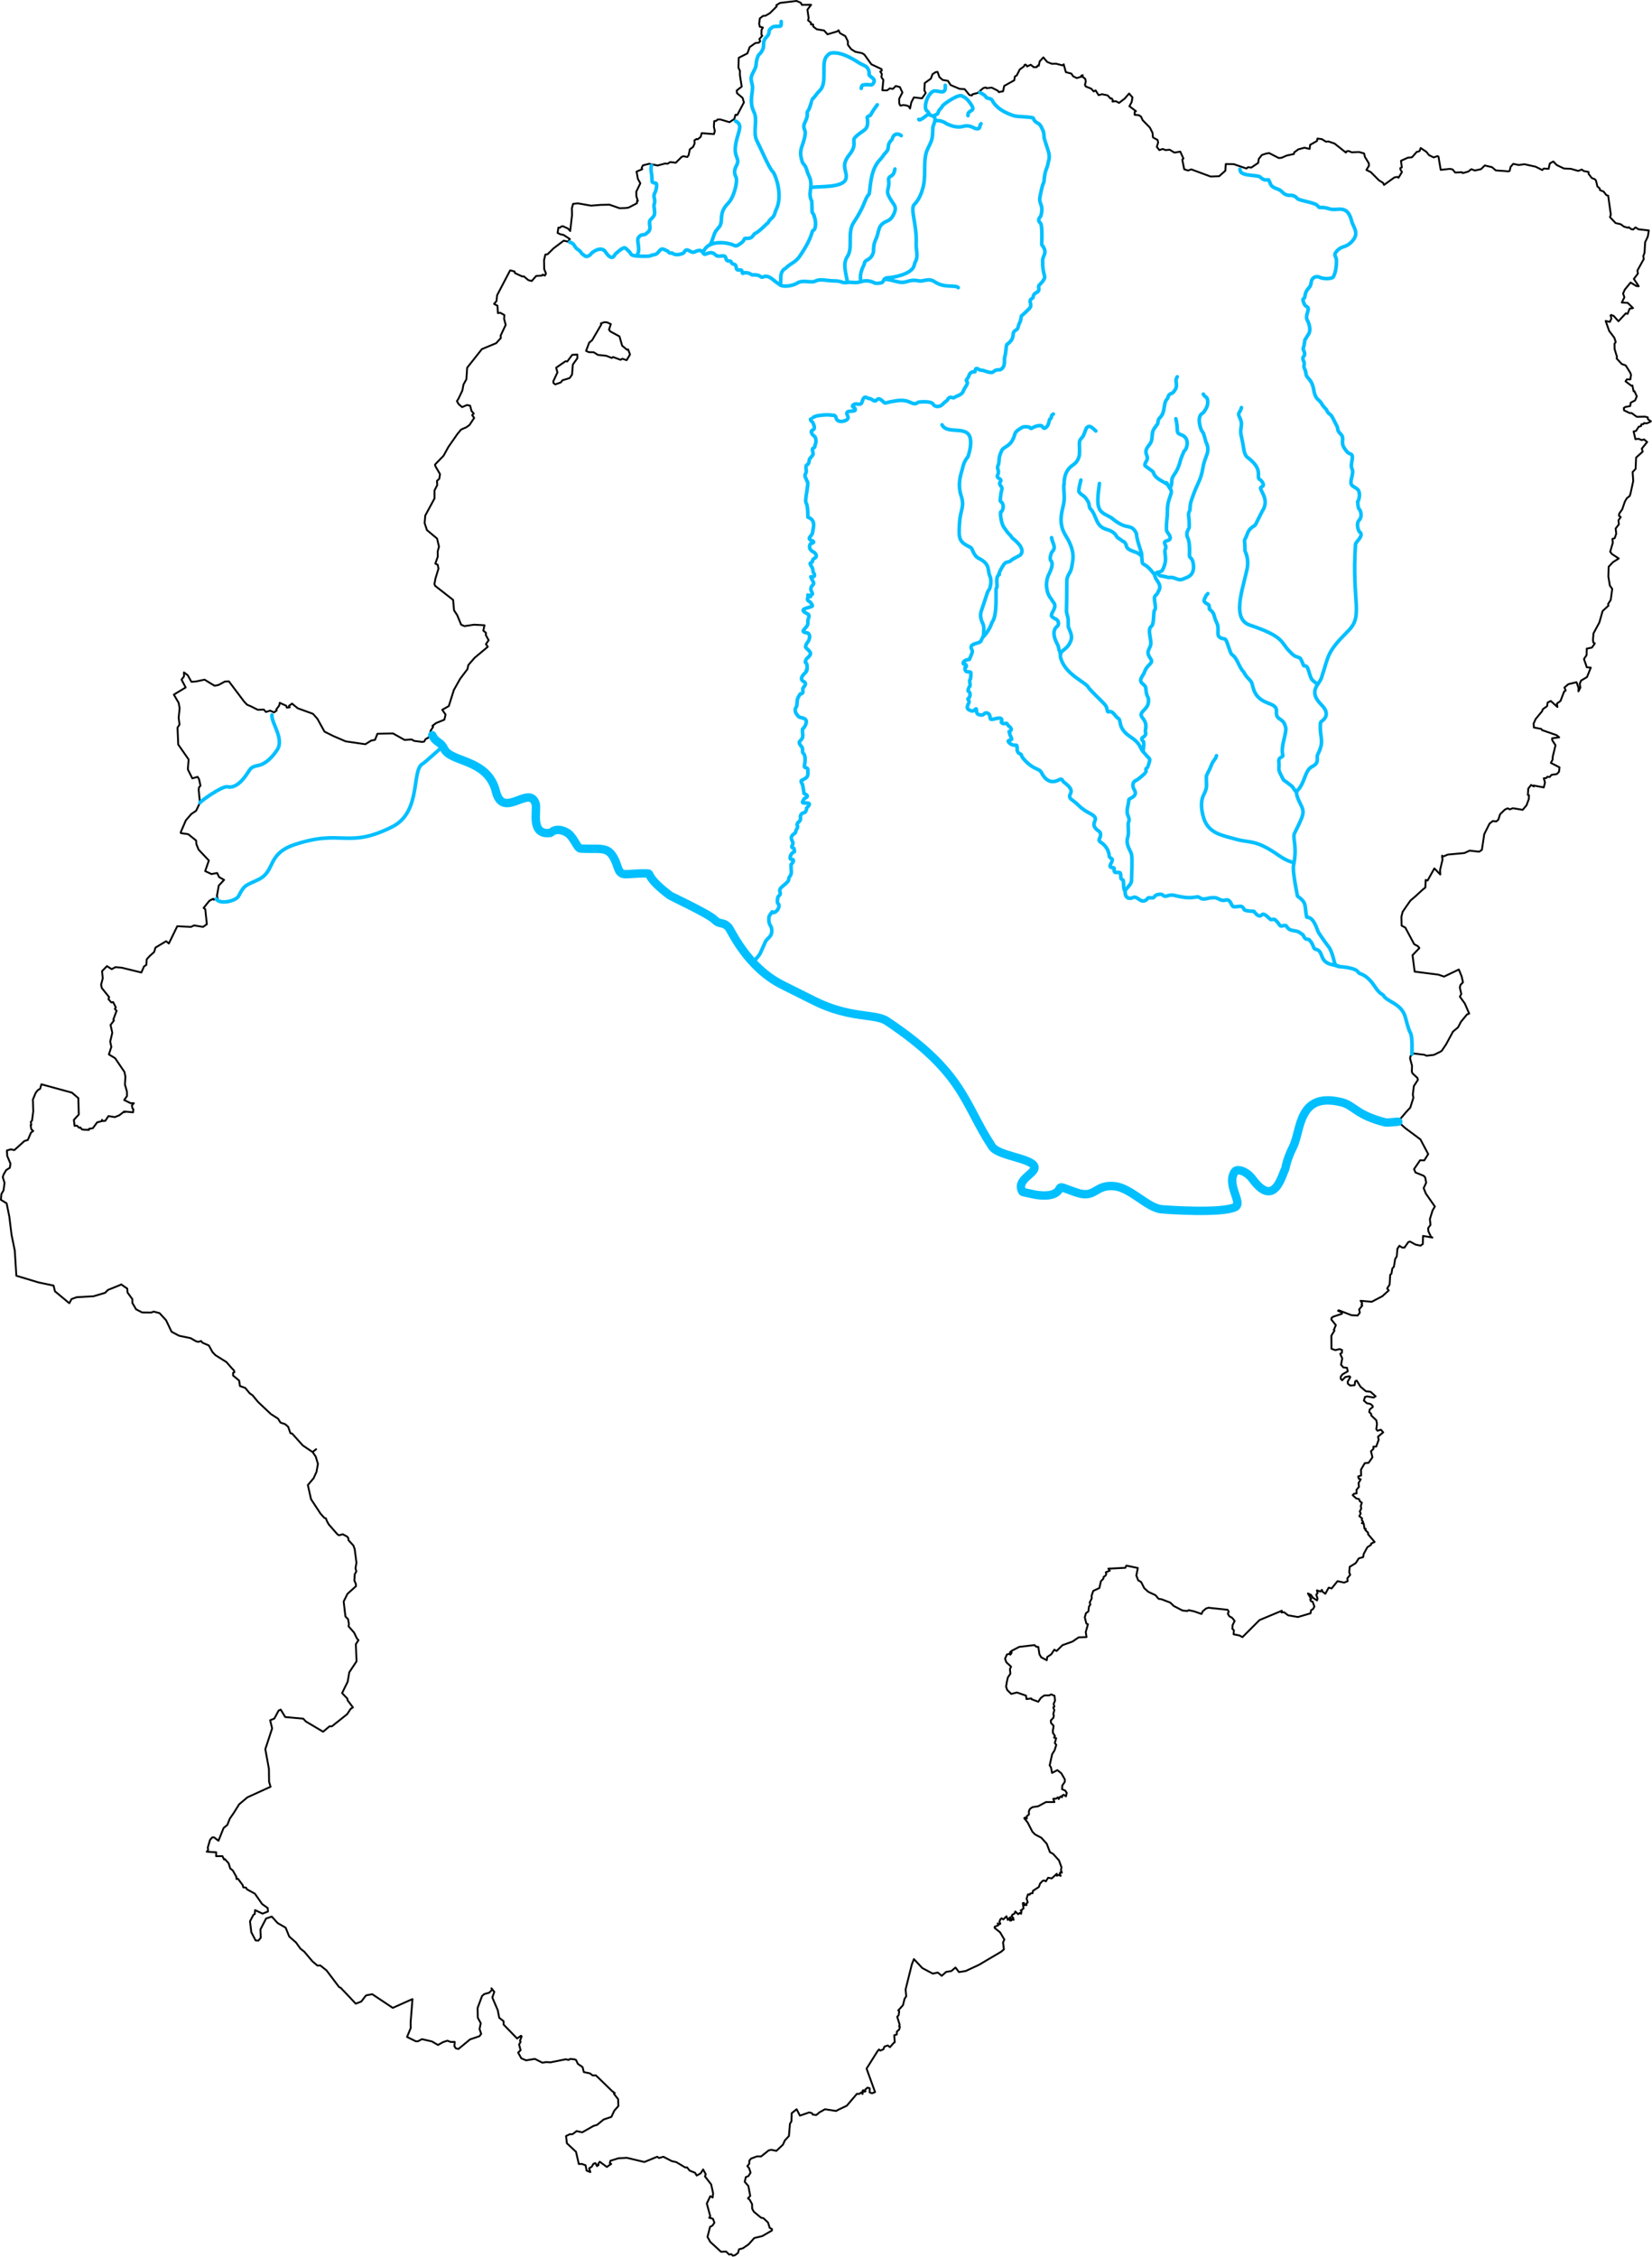 <?xml version="1.0" encoding="UTF-8" standalone="no"?><!DOCTYPE svg PUBLIC "-//W3C//DTD SVG 1.1//EN" "http://www.w3.org/Graphics/SVG/1.1/DTD/svg11.dtd">
<svg
  width="100%"
  height="100%"
  viewBox="0 0 2290 3128"
  version="1.1"
  xmlns="http://www.w3.org/2000/svg"
  xmlns:xlink="http://www.w3.org/1999/xlink"
  xml:space="preserve"
  xmlns:serif="http://www.serif.com/"
  style="
    fill-rule: evenodd;
    clip-rule: evenodd;
    stroke-linecap: round;
    stroke-linejoin: round;
  "
>
  <path
    id="path5966"
    d="M1104.25,1.296l-23.057,2.776l-5.096,3.173l0.606,1.587l-9.465,9.387l-6.068,3.569l-3.397,0.263l-4.49,3.437l-0.971,7.536l0.971,4.098l4.247,1.058l-1.942,3.437l-0.121,6.346l1.213,1.587l-4.004,4.495l1.092,3.173l-1.942,1.983l-4.611,0.398l-8.009,5.685l-3.155,8.726l-12.014,6.081l-0.364,13.75l2.063,4.495l-0.121,5.42l2.548,16.262l-6.917,5.42l0.364,3.702l7.767,6.479l1.82,6.346l-9.223,17.451l-2.427,-0.398l-0.607,2.116l-1.092,3.834l-6.674,4.363l-12.257,-3.702l-4.247,-0l-1.82,1.851l-2.792,0.397l-0.485,7.8l1.335,5.95l-1.214,4.231l-16.989,-1.322l-1.456,5.288l-4.247,3.305l-1.335,-0.529l-3.034,1.851l0.243,4.495l-2.185,4.76l-4.489,3.305l-1.578,7.932l-1.942,2.644l-5.46,-1.057l-2.306,0.925l-8.131,8.065l-7.766,-0.926l-3.641,2.38l-3.277,-0.397l-10.436,2.776l-11.892,-2.38l-8.616,2.248l-1.699,3.569l0.849,1.719l-7.888,3.305l1.821,10.048l3.397,6.214l-5.582,11.501l0.122,6.611l2.063,6.214l-1.093,-0.132l-0.242,3.438l-11.407,5.949l-4.126,0.661l-8.495,0.263l-13.956,-4.892l-12.256,0.262l-13.349,1.058l-18.203,-3.173l-6.674,0.661l-1.699,6.081l0.243,9.255l-2.548,22.343l-2.913,-3.305l-7.402,-3.438l-2.306,0.662l-1.942,1.718l-1.82,-0.397l-1.092,7.403l3.762,1.851l4.49,0.926l8.737,5.684l-2.67,3.57l-5.824,-1.322l-14.199,10.709l-8.13,8.065l-3.155,0.529l-1.821,7.8l0.243,12.295l2.427,6.082l-1.456,2.908l-3.034,-1.322l-0.971,1.322l-8.13,0.529l-6.068,7.007l-4.732,-1.19l-6.311,-5.288l-2.305,0.131l-9.951,-4.627l-0.607,-2.248l-6.068,-1.586l-18.081,34.506l-0.85,8.065l-3.398,3.966l4.733,2.512l0.607,10.18l3.398,-0.398l5.582,3.173l-0.364,5.421l2.184,8.197l-7.038,14.939l0.364,3.173l-6.553,7.272l-19.78,8.197l-20.387,25.78l-1.093,15.997l-4.004,7.272l-1.578,8.329l-5.461,11.502l-2.063,3.173l2.185,3.966l4.975,4.363l6.796,-2.909l4.369,0.926l1.82,7.139l3.155,3.834l-2.184,2.116l2.791,3.833l-6.553,9.916l-4.49,3.173l-7.039,3.041l-5.096,6.081l-12.621,18.113l-6.674,12.163l-10.922,11.237l-0.971,1.323l0.85,2.379l6.189,10.577l-1.093,6.478l-3.155,2.776l0.364,5.818l-3.762,7.403l0,11.106l-12.863,23.797l-0.849,10.445l3.155,9.651l14.077,11.767l2.669,11.237l-1.82,6.61l0.121,7.272l-3.397,9.651l3.276,1.454l1.092,5.421l-4.247,14.014l-1.335,7.271l0.849,2.512l24.999,19.567l1.335,14.543l4.368,6.61l5.461,13.221l4.612,1.983l13.348,-1.983l14.441,0.793l-1.699,7.404l3.641,3.041l-0.121,3.173l3.883,7.139l-3.762,5.42l2.548,3.57l0,0.132l-18.202,15.203l-8.738,10.048l-1.213,5.685l-10.194,13.485l-8.616,15.336l-7.038,22.343l-4.369,2.512l-4.733,2.644l4.612,6.611l-0,0.131l-1.699,7.007l-11.407,4.627l-5.097,3.835l0.971,1.322l-3.762,6.081l-0.121,3.702l-2.67,5.288l-3.883,1.984l-1.942,3.437l-2.791,0.529l-11.164,-1.454l-3.519,-1.984l-9.708,0.661l-16.019,-8.99l-21.6,0.398l-3.398,8.461l-5.34,1.058l-8.009,5.024l-27.304,-3.966l-16.868,-7.271l-12.499,-6.214l-9.951,-17.981l-6.067,-6.742l-21.116,-7.668l-7.887,-6.478l-4.248,3.173l1.092,1.983l-4.126,0.398l-0.728,-2.512l-8.98,-4.099l-0.728,3.702l-4.126,5.553l0.607,1.322l-3.64,2.644l-5.461,-2.38l-5.825,1.852l-2.913,-3.306l-8.373,0.263l-9.708,-4.892l-5.097,-2.115l-4.247,-4.495l-20.994,-27.896l-5.582,0.262l-8.859,4.76l-5.339,1.057l-4.975,-2.908l-8.981,-5.553l-11.649,2.512l-6.553,0.528l-5.219,-9.254l-5.218,-3.834l0.122,5.553l-3.398,4.495l5.703,10.841l-16.382,9.915l6.674,11.37l1.335,7.404l-1.335,13.353l1.214,9.386l-2.791,4.231l0.97,23.401l14.441,20.757l-0.971,11.766l0,2.248l6.068,12.163l7.402,-2.115l1.821,3.04l0.243,0.661l1.82,8.462l-2.185,2.776l-0.242,3.702l1.699,17.319l-5.34,11.105l-6.553,4.364l-7.645,8.857l-7.16,16.658l0.364,1.058l10.072,1.455l11.043,8.857l0.243,4.76l3.034,7.668l14.319,15.204l-5.097,14.675l8.738,4.098l7.887,-1.454l2.67,5.685l6.917,3.834l-7.402,7.932l-2.549,14.411l1.093,3.438l-5.461,1.718l-0.728,-1.322l-5.34,2.776l-8.009,9.916l2.306,1.851l2.184,20.757l-5.339,3.702l-12.5,-2.116l0,0.132l-4.247,1.983l-18.931,-0.926l-11.649,23.93l-3.762,-3.173l-14.805,8.858l-1.82,6.081l-5.825,5.289l-0.122,-0l-4.368,4.892l-0.486,7.668l-3.276,2.247l-3.641,8.329l-27.061,-6.61l-8.859,-0.793l-5.218,2.776l-6.553,-4.231l-6.795,7.007l0.97,9.916l-2.305,8.858l0.97,4.627l10.194,12.56l-0.971,2.776l4.005,4.628l2.427,-0.529l3.762,7.271l-1.335,2.115l2.427,2.644l-4.49,12.163l0.849,1.322l-4.732,6.214l2.427,10.841l-2.913,12.164l1.578,7.403l-3.398,10.445l8.616,5.156l12.984,19.17l1.335,6.61l-0.728,10.577l2.791,9.916l0.121,6.213l-3.883,5.553l8.859,4.363l4.49,0l-2.67,3.041l0.728,4.23l1.335,1.19l-0.485,4.231l-10.922,-1.058l-0.607,0.925l-0.728,-1.057l-6.796,5.288l-6.31,2.512l-8.737,-1.454l-4.369,6.61l-3.398,0.263l-1.213,-1.587l-0.121,1.719l-6.553,1.719l-5.946,8.064l-5.461,0.926l0.121,1.454l-6.674,-0.262l-3.156,-0.398l-2.184,-2.776l-1.699,0.529l-3.155,-3.041l-3.155,0.397l-0.971,-8.329l6.796,-7.404l-0.607,-22.739l-8.98,-7.668l-1.578,-0.398l0,0.131l-0.485,-0.262l-40.167,-10.973l-1.699,6.214l-2.549,1.454l-0.485,0.263l-3.155,3.833l-3.883,9.387l0.485,16.394l-1.699,12.824l-1.699,1.851l0.728,3.966l0,-0.001l-0.971,0.398l0.971,5.817l2.67,2.248l-3.155,2.379l-4.369,10.181l-4.611,1.322l-14.077,12.691l-4.854,-1.057l-5.461,1.587l0.485,7.667l4.49,10.577l-0.97,5.817l-4.976,3.041l-3.64,6.214l-1.093,3.702l2.427,7.8l-1.334,10.312l-3.034,5.288l-0.607,7.933l7.888,4.892l3.762,18.641l3.034,24.855l4.49,21.947l2.184,34.902l30.702,9.255l20.872,4.363l1.942,7.933l19.902,16.525l3.155,-5.817l7.16,-2.512l23.299,-1.322l16.018,-4.759l3.884,-3.967l16.018,-6.478l2.427,-1.189l8.373,5.817l0.364,5.42l6.675,9.123l-0,5.288l5.218,8.857l8.373,4.364l12.378,0.131l3.762,-1.322l8.009,2.115l8.98,9.783l7.645,15.997l10.436,5.553l15.897,3.306l7.645,4.362l3.034,0.793l3.883,-1.189l1.942,2.379l8.859,3.834l5.097,9.255l4.126,4.231l15.169,9.519l7.038,8.064l3.398,3.57l0.607,2.512l-1.821,0.661l0,3.834l8.374,7.007l1.092,7.536l7.402,2.644l6.068,7.404l4.004,2.776l7.645,9.254l17.839,16.791l9.83,6.346l3.397,5.42l6.553,2.248l4.126,3.569l3.155,8.99l2.306,0.398l14.805,16.526l13.591,9.122l4.854,-3.966l0,0.132l-4.854,3.834l4.369,6.346l3.034,10.048l-1.942,10.973l-4.005,8.858l-8.009,9.519l4.369,19.567l13.106,19.963l5.461,6.081l2.063,0.529l1.213,3.437l2.67,4.892l12.014,13.75l2.184,1.454l5.218,-1.454l5.461,2.776l2.185,2.116l0.363,3.305l6.796,7.403l1.82,5.024l2.427,18.906l-1.335,7.668l1.214,4.231l-2.184,3.834l-0.607,8.858l2.063,4.627l0.243,3.173l-11.893,10.709l-5.218,10.576l2.427,20.757l3.641,3.702l1.213,6.742l-0.485,3.173l7.645,8.726l3.883,8.065l2.184,2.38l-3.64,5.685l0.971,23.665l-10.072,15.203l-2.185,12.957l-7.766,15.865l7.281,7.668l0.364,2.38l7.402,9.783l-3.277,2.116l-4.732,7.271l-21.115,16.79l-3.277,0l-8.98,7.536l-24.027,-14.278l-3.52,-3.834l-24.998,-2.248l-6.189,-10.312l-2.912,1.322l-5.946,11.106l-5.825,2.379l2.791,11.238l-9.466,28.821l4.976,27.235l0.243,17.98l2.063,6.875l-32.159,14.675l-11.407,9.651l-7.524,12.031l-5.46,7.933l-3.398,8.593l-5.218,4.363l-7.039,17.584l-6.189,-4.76l-2.548,0.132l-3.034,3.569l-3.034,10.445l0.486,3.305l-1.942,2.512l13.106,0.793l-0.121,5.421l8.737,-0.131l2.306,4.759l1.092,-0.661l5.218,5.817l2.185,7.139l3.64,2.909l4.854,8.725l0.243,3.042l2.063,-0.263l6.431,8.594l0.85,3.172l3.883,0.529l1.214,2.248l11.043,6.081l10.072,14.411l7.645,5.421l0.364,4.891l-7.524,2.909l-10.315,-4.892l-0.364,5.289l-2.063,1.454l-4.611,8.858l1.82,15.072l5.946,11.37l3.884,0.262l3.276,-3.966l-0.485,-11.503l7.888,-15.203l7.887,-2.644l8.131,8.99l11.043,6.346l4.976,12.295l9.465,8.329l6.068,8.461l5.339,4.231l9.951,11.766l1.335,1.587l7.038,5.95l3.883,-0.263l8.616,6.875l17.353,23.004l2.549,1.322l7.281,7.668l13.349,14.146l7.645,-2.908l6.067,-7.933l1.214,-0.793l4.975,-0.925l0.728,-0.132l2.306,-0.397l28.397,18.905l27.304,-12.163l-2.549,32.127l0.121,7.932l-5.096,12.428l12.135,5.949l2.791,0.131l5.703,-3.041l13.834,3.173l8.495,4.892l6.674,-3.834l6.311,-2.115l4.368,1.718l5.825,0l-0.485,5.95l2.063,3.041l3.519,0.793l16.383,-13.485l-0,0.131l12.741,-4.363l2.427,-3.305l-2.305,-6.611l1.699,-8.064l-4.126,-7.668l-0.243,-13.353l0,-0.132l6.189,-16.658l3.155,-2.644l6.796,-1.851l4.004,-4.231l-0.97,-1.85l4.004,4.891l-2.791,7.8l7.524,17.584l2.063,10.576l6.067,4.76l0,4.627l18.688,19.303l5.461,-3.834l0.85,1.057l-2.306,5.95l0.849,1.586l-2.063,3.57l2.063,7.932l-3.397,3.305l4.368,7.933l6.675,2.776l12.135,-1.983l10.436,5.289l4.733,-0.794l0.121,-0.131l6.432,0.398l21.115,-4.231l4.004,0.925l2.063,-1.454l6.189,0.661l1.942,0.793l2.548,5.421l6.553,4.495l1.699,6.875l8.616,1.851l3.519,2.776l4.612,-0l4.611,4.363l18.081,17.583l3.52,2.513l-1.214,1.057l5.825,7.404l0.364,9.519l-5.704,6.478l-4.004,8.594l-10.679,3.569l-9.223,7.536l-4.733,1.322l-15.775,8.99l-7.767,-1.719l-5.582,4.231l-4.005,0.131l-5.096,2.512l1.213,10.048l12.621,11.767l3.883,16.922l4.126,-0.131l5.218,1.851l1.456,7.403l5.218,2.116l-1.699,-5.289l3.641,-2.247l2.306,-3.966l2.67,-1.058l2.305,4.231l2.185,-1.587l-0.607,-1.322l2.184,-3.173l9.951,7.272l3.519,-2.645l2.427,-1.454l-1.941,-1.322l0.849,-3.173l11.164,-3.437l11.65,-0.661l24.27,5.817l17.718,-7.272l2.669,1.719l5.947,-1.719l11.771,6.082l6.067,1.322l12.621,7.536l2.305,-0.262l3.641,4.494l7.524,3.041l2.305,3.834l5.583,-3.173l3.276,-5.288l3.641,6.611l-1.093,3.04l8.617,11.106l2.669,12.295l-0.606,5.817l-3.277,-1.851l-4.854,10.181l4.854,17.847l-1.577,1.851l5.218,1.455l2.063,5.42l-2.67,3.966l-3.398,1.851l-3.519,13.882l3.762,6.875l9.829,8.99l5.097,4.76l7.16,-0.263l4.126,4.099l3.033,-0.529l2.063,2.115l3.034,-0.661l4.248,-3.173l1.334,-5.024l5.461,-1.454l8.009,-5.553l7.645,-8.593l11.043,-2.644l13.47,-7.801l0,-2.115l-3.033,-1.454l-2.427,-7.536l-6.311,-5.949l-3.276,-0.662l-10.072,-8.329l-2.306,-4.23l-0.121,-6.346l-3.398,-6.214l-2.306,-1.719l3.155,-3.437l-2.547,-13.616l-5.097,-5.95l1.578,-6.478l3.519,-1.322l3.034,-4.76l-2.184,-6.61l-2.306,-2.512l2.67,-3.305l0.121,-4.363l2.427,-2.776l8.131,-3.041l5.703,0.131l10.558,-8.461l3.64,-0.794l7.038,1.454l9.102,-8.593l2.67,-5.95l5.582,-5.949l1.456,-17.055l2.063,-3.437l0.364,-11.238l6.796,-5.42l4.611,8.858l12.863,-4.495l3.762,1.057l0.971,1.851l4.733,0.794l2.305,-1.587l2.063,-1.983l8.01,-4.495l15.533,2.379l2.427,-1.454l12.256,-5.817l14.077,-16.526l3.276,0.131l2.913,-2.115l1.577,2.247l0.122,-4.362l0.728,-0.926l1.092,2.115l2.063,-0.397l-0.364,-2.512l1.699,-1.323l1.456,-1.454l3.155,0.926l-0.121,5.685l3.277,1.322l4.247,-1.719l-11.771,-32.523l15.047,-23.93l2.185,-2.644l1.941,1.587l4.248,-1.851l1.213,-3.57l4.733,-1.719l3.034,2.38l5.339,-5.949l1.335,-0.794l-0.728,-9.783l3.519,-1.058l0.121,-3.966l3.155,-2.776l1.092,-3.834l-1.213,-0.925l0.85,-1.984l-3.398,-11.105l1.941,-1.983l0.85,-5.553l-1.335,-1.19l6.553,-7.271l2.184,-8.858l2.306,-3.438l-0.85,-9.519l8.616,-34.638l2.913,-7.404l11.649,12.428l14.441,7.668l7.039,-1.454l5.461,4.495l6.067,-5.421l7.281,-1.19l5.704,-4.892l4.733,6.346l9.343,-1.454l18.446,-8.593l30.702,-18.113l3.883,-3.305l-1.213,-9.651l1.82,-3.966l-5.825,-9.916l-7.645,-6.214l-0,-1.586l4.854,-1.983l-0.607,-2.777l1.456,1.719l2.184,-1.19l-1.213,-2.644l1.092,-3.173l1.82,-1.719l2.549,1.586l4.247,-4.362l1.942,5.156l3.034,-3.702l0.12,4.628l1.699,-0.263l0.121,-2.38l3.033,1.587l-0.85,-3.305l-2.062,-1.454l1.091,-2.38l3.035,-1.587l1.092,-2.908l3.883,3.702l2.669,-1.852l1.457,1.323l0.728,-4.231l-1.214,-0.398l3.883,-2.644l-0.97,-7.535l1.577,-0.263l0.971,3.173l2.67,-0.262l-0.485,-1.719l2.062,-1.983l-1.577,-5.288l1.942,-5.817l2.306,0.528l0.606,-1.586l3.398,-0.529l0.606,-3.305l8.131,-5.289l1.699,-4.759l3.52,-3.702l2.062,-0.661l2.427,1.322l3.155,-5.024l5.097,0.926l6.917,-6.478l-0,2.776l2.913,-1.19l2.427,1.454l-1.214,-3.569l0.971,-1.587l1.942,0.661l-1.214,-3.966l0.728,-3.437l-3.519,-9.652l-8.252,-9.122l-4.247,-2.247l-4.49,-11.767l-7.403,-8.197l-8.737,-4.627l-3.762,-3.834l-6.553,-12.824l-4.733,-5.817l1.214,-0.926l2.427,1.322l-0.12,-3.173l3.034,-2.38l-0.121,-4.495l1.457,-3.173l3.519,-2.512l7.888,-1.19l10.8,-5.817l11.771,0l-1.577,-4.627l3.883,-0.131l2.427,-1.851l1.214,2.38l1.941,-3.173l1.699,-0.662l0.728,1.455l1.213,-3.041l1.578,-0.398l2.913,2.116l1.092,-4.892l-2.185,-3.173l-4.368,-1.851l0.365,-5.156l3.397,-4.892l0.121,-3.569l-4.854,-8.462l-5.461,-4.362l-7.402,3.834l-1.456,-7.536l-1.821,-2.909l3.398,-15.468l3.398,-5.421l2.306,-7.403l-1.942,-2.777l1.82,-6.61l-2.912,-0.793l1.214,-2.248l-2.792,-4.363l-0.12,-4.098l0.606,-1.719l0.365,-4.098l-3.397,-3.57l-0.365,-3.702l3.519,-3.702l0.728,-3.04l-0.85,-1.984l1.457,-5.552l-1.457,-3.834l1.578,-1.19l-1.092,-3.438l1.941,-4.759l-0.727,-6.742l-4.612,-1.851l-2.548,1.322l-7.038,0.131l-4.733,3.437l-3.52,5.289l-9.465,-3.57l-0.241,-1.058l-6.674,0.926l-0.607,-4.76l-12.62,-4.363l-7.888,1.984l-5.582,-5.421l-1.578,-4.627l0.971,-6.082l1.456,-6.61l3.52,-5.288l-0.607,-6.479l1.577,-3.305l-6.553,-6.081l-1.82,-4.892l2.67,-5.949l3.276,-0.794l1.457,1.058l1.334,-1.851l-1.941,-1.587l2.427,0.53l-0.729,-1.984l11.165,-5.817l21.236,-2.512l2.306,2.248l2.912,0.262l1.578,10.18l2.427,4.231l7.767,4.098l0.606,-4.495l5.582,-3.702l4.247,-6.478l3.156,1.851l8.13,-8.065l13.956,-5.024l8.495,-5.817l10.921,-0.398l-1.092,-6.874l3.034,-10.841l-2.185,-1.058l-2.184,-8.461l1.577,-5.818l3.398,-2.511l0.85,-6.743l1.941,-2.909l-0.97,-2.644l2.791,-5.553l-0.121,-3.966l2.306,-6.61l8.494,-3.967l2.063,-9.386l3.519,-3.702l0.241,-2.38l2.427,-1.454l1.335,-2.512l-0.728,-2.38l5.582,-2.247l-2.063,-2.776l23.542,-1.191l1.457,-3.04l15.897,3.305l-2.063,10.444l2.548,6.611l4.126,2.38l4.247,8.461l5.704,5.156l9.95,4.627l4.248,5.024l4.247,0.661l12.014,4.628l4.733,4.627l12.256,6.346l6.796,0.661l1.699,-1.19l7.767,1.719l10.072,3.569l1.577,-3.702l4.733,-3.966l3.762,-1.058l-0,0.132l25.969,2.776l1.699,2.645l-1.335,2.644l2.063,3.702l3.884,2.115l3.518,4.362l-2.912,5.95l-0.241,5.024l2.063,1.983l-0.365,5.552l8.373,1.72l3.884,2.247l23.663,-23.665l30.945,-12.956l-0.485,2.379l3.64,-0.262l5.582,4.23l13.592,2.38l17.474,-5.156l0.728,-4.231l2.791,-1.718l1.821,-3.437l-2.427,-6.743l-2.427,-0.661l-0.971,-2.38l1.335,-0.793l-4.49,-7.536l4.247,1.983l2.67,3.967l5.703,3.701l0.728,-2.644l-1.82,-5.288l1.82,-2.116l-0.849,-3.966l4.733,1.719l2.184,-2.38l0.728,2.512l4.005,2.909l4.611,-8.462l4.126,1.058l8.13,-10.048l9.223,1.983l4.854,-1.983l-0.485,-3.834l4.004,-5.024l-1.335,-3.305l0.608,-7.668l8.373,-5.157l4.247,-6.61l6.067,-1.718l0.729,-4.363l5.096,-9.387l5.097,-3.305l0.121,-1.719l4.854,-2.248l-9.102,-10.708l0.121,-1.984l-3.883,-3.833l0.607,-1.587l-1.821,-0.398l-1.092,-7.138l-2.548,-0.398l1.699,-1.851l-1.821,-2.512l0.486,-2.248l-3.884,-3.173l1.942,-3.702l-1.335,-2.776l2.063,-3.702l-0.606,-3.966l1.456,-4.363l-2.791,-2.115l-1.092,-2.909l-4.005,-1.057l-4.854,-4.495l1.82,-1.851l3.641,-0.529l-0.121,-5.024l3.277,-3.834l-0.365,-5.685l2.912,-5.024l-2.669,-0.793l-0.85,-3.173l4.126,-1.322l-0.241,-8.065l5.219,-8.99l5.339,-0.529l5.34,-7.668l-2.063,-8.329l3.397,-3.305l0,-3.041l3.884,-0.131l3.397,-9.388l-0.849,-4.362l7.16,-5.95l-3.276,-3.702l-4.612,1.455l-1.699,-2.115l0.971,-7.404l-0.971,-5.024l-6.917,-6.478l-0.241,-2.512l-2.67,-2.38l0.728,-3.57l4.248,-3.437l-0.485,-1.983l-2.913,-2.248l-4.733,-0.925l-4.247,-3.702l1.577,-5.023l2.913,-0.794l8.98,1.587l2.791,-1.719l-6.917,-6.214l-6.553,-0.793l-7.524,-6.346l-5.218,-8.461l-2.063,1.057l-0.849,5.421l-6.31,0.397l-0,-0.131l-3.034,-2.38l-0.241,-2.776l3.64,-6.346l-1.213,-1.19l-5.704,1.058l-4.368,4.495l-1.942,-1.983l-0,-3.041l2.427,-3.173l7.281,-4.231l-1.092,-4.891l-5.097,-0.529l-3.155,-3.702l1.699,-8.594l0,-0.131l-1.699,-3.834l-1.092,-2.512l2.306,-1.454l0.24,-3.834l-3.397,-1.323l-5.946,1.455l-5.34,-1.851l-0.121,-18.245l4.247,-7.007l-0.849,-0.925l2.791,-6.61l-6.189,-7.668l0.241,-2.38l2.063,-1.587l12.378,-4.098l-0.365,-1.983l-5.097,-2.116l0.85,-0.793l17.838,6.875l8.495,0.398l3.034,-3.967l-0.971,-4.363l4.369,-5.552l-1.093,-1.19l0.971,-1.851l-2.305,-3.437l15.533,1.322l14.683,-7.668l8.859,-8.065l-2.184,-2.644l3.398,-5.421l0.849,-13.617l1.699,-1.455l1.213,-7.271l2.185,-2.38l1.698,-10.576l2.306,-3.967l0.85,-10.312l2.791,-4.231l3.519,2.38l3.398,0.262l5.46,-7.8l2.306,-0.661l7.767,4.231l6.796,1.454l3.155,-2.247l0.365,-11.238l12.985,2.247l-1.942,-1.057l-3.641,-7.536l-0.365,-4.495l3.277,-4.495l-0.85,-7.932l3.762,-12.164l3.155,-5.288l-12.499,-17.98l-3.034,-7.537l3.519,-7.667l-1.456,-7.272l-2.184,-2.248l-11.164,-4.495l-2.063,-4.627l8.373,-12.295l5.825,0.131l5.46,-8.726l-10.8,-20.36l-21.479,-15.996l-9.465,-8.726l11.528,-13.618l5.339,-5.684l4.369,-13.75l-0.85,-4.363l1.457,-11.766l5.582,-8.594l-0.607,-2.644l-6.917,-6.478l-0.85,-2.38l0.245,-8.065l-2.67,-10.048l0.485,-3.173l4.126,-3.834l15.169,1.851l3.034,1.322l10.193,-1.19l8.374,-4.098l2.427,-1.454l6.068,-8.99l9.587,-17.716l7.038,-5.949l4.004,-7.668l8.374,-10.181l3.033,-1.189l-6.067,-14.014l-6.796,-9.387l1.942,-3.834l-2.063,-8.99l0.97,-3.57l3.398,-3.569l-1.82,-8.197l-3.883,-9.519l-20.508,9.783l-7.767,-2.644l-33.008,-4.231l-2.912,-22.739l9.466,-9.916l-2.064,-2.644l-5.096,-2.644l-12.378,-23.137l-5.097,-2.644l-0.24,-12.56l1.698,-6.61l4.854,-7.139l5.946,-8.462l7.16,-6.082l9.709,-8.99l3.761,-2.908l0.486,-10.577l2.669,0.793l9.345,-16.79l8.251,8.462l-0.365,-5.95l3.519,-15.072l-0.606,-2.379l-0,-2.776l1.577,1.189l6.311,-2.644l22.935,-2.115l7.524,-3.438l-0,0.131l12.984,1.455l3.762,-2.512l3.277,-21.814l7.281,-14.543l4.611,-3.702l4.733,0.661l2.912,-2.512l2.427,-7.536l6.554,-6.346l3.883,-1.851l3.034,1.454l4.368,-1.586l13.47,2.247l5.34,-6.346l3.155,-8.593l0.244,-5.288l-1.577,-0.398l0.607,-8.858l3.882,-5.024l3.762,2.116l-0.12,-1.322l13.955,2.644l1.699,-6.875l-1.699,-5.818l3.52,-0.262l1.092,-1.718l3.64,0.131l2.549,-2.908l7.281,-1.058l3.033,-3.173l0.729,-6.082l-12.014,-6.214l2.427,-4.627l0.12,-3.834l3.884,-15.997l-4.491,-6.875l-0.24,-2.777l9.829,-1.322l-3.641,-3.04l-20.144,-7.007l-0.971,-1.587l-10.315,-1.983l-0.364,-5.553l2.912,-6.345l8.98,-10.841l0.728,-2.513l6.068,-4.362l0.728,-5.024l4.368,-2.115l9.223,8.329l-0.728,-4.76l4.975,-3.569l4.976,-12.957l2.184,-1.586l-1.699,-4.099l5.34,-4.627l11.407,-2.777l2.791,7.801l-0.121,4.891l2.67,-5.155l-0.85,-5.289l1.821,-4.495l8.251,-4.892l5.218,-13.088l-5.46,-0.398l-4.005,-11.502l3.64,-5.421l0.245,-8.99l7.16,-1.454l4.005,-5.685l-2.064,-1.454l-0.485,-3.305l0.728,-9.255l8.131,-15.072l4.489,-15.865l8.131,-7.536l-0.485,-2.247l3.64,-5.685l2.063,-15.204l-3.276,-4.627l-2.063,-12.428l0.365,-13.617l6.068,-6.478l8.009,-5.024l-9.587,-6.214l-2.305,-3.173l3.639,-12.56l-0.606,-5.156l3.155,-1.058l2.184,-6.213l-0.849,-7.14l4.49,-5.817l-0.607,-5.553l3.156,-4.494l-2.549,-1.984l0.607,-3.041l4.004,-5.684l3.762,-10.973l2.792,-4.628l3.883,-2.908l1.092,-3.57l3.762,-17.187l-0.85,-12.428l4.126,-4.362l0.728,-15.733l9.102,-8.197l-1.214,-4.231l7.402,-9.122l-4.247,-3.57l-3.276,0.926l-4.49,-1.851l-4.247,0.529l-2.549,-10.709l3.398,-0.661l3.64,-5.817l3.277,-0.926l0.486,-2.512l2.669,-0.131l1.092,-1.586l3.156,0.528l3.033,-1.057l3.277,-1.851l-4.005,-2.777l-0.485,-2.776l-3.883,-0.926l-11.165,0.262l-7.281,-5.288l-2.427,0.132l-8.009,-3.834l-0.365,-3.173l2.063,-1.455l6.796,-1.322l0.849,-4.759l5.946,-3.041l2.427,-5.685l-3.398,-7.271l-1.092,0.262l-1.699,-8.065l-1.335,0.398l-8.13,-6.082l1.82,-2.776l4.854,0.132l0.971,-6.346l-1.092,-2.909l-6.311,-10.18l-5.582,-1.983l0,-0.131l-6.917,-7.404l0.365,-2.512l-3.277,-10.709l-0.12,-7.271l1.699,-2.38l-1.942,-5.949l-7.16,-9.519l-4.854,-13.75l5.825,1.322l2.184,-4.759l-1.213,-4.231l0.971,-0.661l3.519,1.455l6.431,7.271l10.194,-10.974l2.427,0.794l2.912,-7.272l4.733,-0.793l-7.402,-7.271l-8.252,-0.398l3.64,-7.272l-1.82,-5.288l2.427,-5.42l8.009,-9.784l8.01,4.892l3.276,0.262l-6.796,-10.18l5.583,-7.271l-0.607,-4.363l8.737,-15.865l-0.607,-4.098l1.7,-4.496l0.849,-14.675l3.761,-8.064l1.335,-8.329l-14.319,-1.587l-4.126,-2.644l-3.155,2.909l-2.67,-0.398l-3.519,-2.776l-1.214,0.793l-5.46,-1.587l-4.49,-3.305l-7.039,-1.586l-7.767,-8.197l1.093,-3.57l-3.641,-26.177l-2.548,-0.793l-3.762,-4.892l-5.097,-2.116l-0.485,-2.511l-3.034,-2.38l-1.942,-8.065l-1.577,-2.115l-4.248,-1.587l-4.489,-5.817l-0,-2.644l-6.796,-1.322l-2.548,-1.983l-5.097,1.851l-10.679,-3.041l-0,0.132l-8.98,-0.398l-9.951,-4.76l-4.854,-5.024l-4.855,2.777l-1.456,6.742l-0.12,0.662l-5.704,-0.263l-0.971,-0.131l-0.12,0.131l-2.063,1.983l-3.398,-1.718l-5.825,-2.909l-15.412,-3.437l-8.13,1.057l-7.524,-1.586l-3.641,4.23l-1.213,5.289l0,0.262l-1.942,0.661l-5.824,-0.529l-11.529,-0.793l-5.218,-4.495l-10.072,-2.38l-3.884,3.834l-1.334,1.322l-0.121,0l-1.82,0.398l-6.432,1.455l-5.097,-1.851l-2.791,2.247l-1.335,1.058l-7.766,2.115l-0.971,-1.19l-9.465,0.398l-2.306,-2.776l-1.213,-1.455l-3.398,-0.793l-1.942,0.131l-11.164,1.19l-2.063,-12.031l-0.971,-6.213l-1.335,-0.794l-4.49,1.455l-0.849,0.397l-6.432,-3.173l-1.092,-1.322l-2.67,-3.305l-7.888,-5.288l-1.578,4.363l-3.883,1.057l-6.553,7.404l-5.946,0.661l-9.344,4.231l1.214,9.122l-2.063,0.926l-0.121,1.586l2.306,3.966l-4.733,7.933l-1.456,-1.19l-4.126,0.661l-12.378,8.858l-2.063,1.586l-0.728,-1.322l-0.728,-1.586l-5.582,-3.438l-9.223,-9.254l-2.305,-2.248l-5.947,-2.908l3.641,-5.95l-0.365,-3.437l-5.34,-8.726l-1.092,-4.76l-6.916,-1.982l-10.316,0.397l-4.004,-1.718l-1.578,0.131l-1.577,0.263l-0.85,1.718l-9.101,-7.271l-6.674,-5.288l-8.616,-2.909l-3.156,0.398l-5.825,-3.57l-6.067,-0.794l-0.607,3.306l-9.586,5.42l-0.607,5.685l-7.16,-1.719l-8.495,2.248l-5.825,4.231l-0.365,2.247l-9.95,2.115l-7.281,3.173l-3.762,0.263l-13.349,-6.875l-4.49,0.793l-5.582,1.851l-4.248,5.421l-0.485,3.173l-0.365,2.38l-9.466,6.478l-4.611,-0.529l-2.184,1.851l-14.32,-4.892l-3.398,-1.19l-10.921,-0.131l-0.486,7.271l-0.12,1.983l-8.616,7.668l-11.893,0.398l-26.697,-9.916l-4.49,1.587l-5.34,-1.719l-2.669,-13.353l1.577,-1.586l-4.369,-9.519l-8.13,1.322l-6.553,-3.966l-5.704,0.529l-3.883,-1.587l-4.733,1.587l-3.519,-4.496l1.821,-6.081l-0.729,-3.437l-6.431,-3.57l-0.607,-6.346l-3.641,-7.271l-10.072,-10.313l-2.184,-4.892l-2.912,-1.851l-0,-0.131l-5.946,-0.529l-0,-3.966l1.82,-1.057l-9.102,-6.876l3.155,-5.817l1.093,-6.478l-4.248,-4.759l-0.365,-0.529l-1.335,1.454l-4.854,5.553l-7.766,5.949l-4.611,-2.38l-4.49,0.529l0.365,-2.379l-1.699,-2.116l-1.335,0.398l-4.126,-4.495l-4.005,-0.794l-3.761,-0.793l-4.733,1.322l-4.126,-6.61l-2.67,1.454l-3.397,-3.834l-7.646,-3.041l-1.092,-2.247l1.213,-4.76l-0.849,-3.701l-3.519,-2.513l-0,-2.511l-1.942,0.793l0.12,1.322l-6.31,1.983l-5.097,-2.512l-2.427,-3.702l-7.645,-1.983l-2.669,-9.651l-0.245,-1.19l-0.728,0.529l-1.092,0.925l-8.859,-2.379l-5.946,0.131l-3.033,-1.19l-3.398,-1.454l-5.219,-6.214l-5.096,5.553l-1.214,5.949l-1.456,-0.262l-0.485,0.793l-0.971,1.454l-4.005,0.132l-0.365,-0.262l-4.004,-3.173l-4.854,2.379l-1.821,-2.512l-1.699,0.263l-0.849,2.115l-5.946,4.363l-1.699,3.437l-2.427,4.76l-2.548,1.454l-0.85,4.76l-0,0.528l-13.956,7.8l-1.577,7.404l-5.946,1.19l-1.214,-1.851l-8.252,-4.23l-0.365,-0.132l-7.281,0.794l-0.728,-1.058l-3.519,0.793l-3.277,2.777l-4.611,4.098l-7.281,1.851l-0.728,1.586l-3.398,-0.528l-6.675,-8.197l-6.917,-0.398l-12.499,-5.288l-3.762,-5.817l-7.402,-1.322l-4.369,-3.835l-2.072,-5.818l-0.485,-1.454l-2.791,0.398l-4.248,2.777l-2.305,6.213l-8.495,6.082l-0.486,9.651l0,0.398l1.821,3.834l0,-0.001l-5.097,7.271l-10.679,-1.189l-0.607,-0.131l-0.24,0.528l-3.277,6.346l-1.82,8.594l-1.699,-2.909l-2.67,-1.19l-4.733,-0.793l-4.247,0.926l-1.578,-2.909l-0.12,-6.478l0.971,-2.115l3.519,-6.743l-3.519,-7.536l-5.704,-1.454l-1.456,1.454l-2.427,2.512l-4.368,-0.661l-3.762,2.776l-6.553,-0.131l1.213,-12.824l0.243,-1.454l-2.791,-3.966l0.607,-4.496l-2.185,-3.172l2.063,-1.323l-0.242,-2.115l-14.077,-6.61l-9.708,-13.485l-3.398,-2.116l-1.578,-0.262l-7.645,-1.586l-5.825,-3.703l-4.49,-5.949l0,-4.892l-3.519,-7.139l-7.402,-4.098l-2.066,-4.099l-1.456,1.587l-13.834,4.099l-4.612,-5.289l-10.315,-1.719l-4.732,-3.701l-0.243,-2.909l-3.034,-0.131l0.122,-2.248l-4.126,-3.438l0.849,-3.04l-1.699,-11.634l4.733,-6.346l0.364,-0.529l-12.864,0.131l-1.334,-2.776l-5.947,-2.644l0.001,0l0.001,0.01l-0,0l0,0.001l0,-0.001Zm-266.609,445.277l4.005,0.262l5.096,2.38l-2.548,7.668l1.82,2.512l12.742,6.875l3.641,12.824l6.795,5.685l1.456,-0.528l2.67,7.006l-4.611,7.933l-5.946,-1.983l-2.549,1.454l-10.436,-3.834l-1.699,1.322l-7.766,-3.041l-11.407,-1.19l-5.947,-3.701l-6.795,-0.132l-3.762,-1.719l4.368,-11.501l4.005,-3.306l12.742,-21.814l-0.607,-1.454l4.733,-1.719l-0,0.001l-0,0l-0,0Zm-37.376,44.819l0.121,5.024l-6.311,8.858l-1.092,13.882l-3.398,4.891l-9.95,3.041l-2.185,2.909l-7.766,2.776l-2.427,-1.851l-0.243,-2.512l5.704,-12.295l-1.821,-6.478l13.106,-8.99l2.306,0.397l6.917,-9.254l7.038,-0.398l0.001,0l-0,0Z"
    style="fill: none; fill-rule: nonzero; stroke: #000; stroke-width: 2.57px"
  />
  <path
    id="huecha"
    d="M299.788,1245.8c4.094,8.188 27.361,3.369 31.09,-4.091c8.348,-16.696 10.823,-14.411 27.818,-22.909c23.544,-11.771 10.73,-35.213 49.909,-48.272c66.083,-22.028 72.916,6.496 134.999,-24.546c41.521,-20.76 26.093,-79.318 42.546,-87.545c2.716,-1.358 25.329,-22.482 27.818,-23.727"
    style="
      fill: none;
      stroke: #00bfff;
      stroke-width: 5px;
      stroke-miterlimit: 1.5;
    "
  />
  <path
    id="queiles"
    d="M277.119,1112.62c2.183,-3.275 28.762,-21.781 37.037,-22.267c1.889,-0.112 12.08,4.95 26.836,-15.709c6.762,-9.468 5.674,-11.477 17.018,-13.746c2.663,-0.532 13.594,-2.719 26.182,-21.6c10.239,-15.359 -8.53,-37.797 -7.2,-48.436"
    style="
      fill: none;
      stroke: #00bfff;
      stroke-width: 5px;
      stroke-miterlimit: 1.5;
    "
  />
  <path
    id="ebro"
    d="M599.193,1018.92c5.842,11.683 10.849,7.634 16.619,19.176c9.566,19.13 60.217,13.309 71.591,58.806c9.933,39.734 46.151,-9.841 54.971,16.619c3.136,9.409 -8.253,44.497 20.455,40.909c1.103,-0.138 7.324,-8.482 21.732,-1.278c10.889,5.444 14.883,22.758 20.455,23.011c32.289,1.468 40.769,-5.534 51.136,25.568c5.226,15.679 10.876,7.744 42.187,8.949c3.469,0.133 -1.59,6.477 30.682,30.681c1.163,0.872 53.336,25.211 61.363,33.239c7.902,7.902 11.033,2.084 19.176,10.227c3.933,3.933 25.081,55.367 75.426,80.539c14.488,7.245 28.977,14.489 43.465,21.733c50.225,25.113 84.542,17.157 100.994,28.125c107.783,71.856 106.557,114.685 145.738,173.863c8.348,12.609 50.794,15.751 57.825,26.191c7.031,10.441 -26.426,18.47 -15.638,36.45c0.349,0.581 15.281,3.568 16.619,3.835c2.774,0.555 27.893,5.579 34.517,-7.67c2.272,-4.544 3.517,-1.811 24.29,5.114c26.184,8.728 24.918,-12.004 52.414,-8.949c22.667,2.518 45.388,30.159 65.199,31.96c5.858,0.532 83.354,6.208 101.726,-3.09c11.329,-5.734 -12.76,-30.694 -0.546,-49.014c3.147,-4.72 16.169,-1.171 24.463,10.054c30.639,41.468 40.592,-4.773 45.663,-14.2c0.538,-1.001 1.222,-11.343 10.922,-30.744c11.195,-22.389 6.447,-76.454 67.06,-61.301c17.662,4.416 20.051,17.797 61.363,28.125c1.207,0.302 17.17,-1.222 17.17,-1.222"
    style="
      fill: none;
      stroke: #00bfff;
      stroke-width: 11.67px;
      stroke-miterlimit: 1.5;
    "
  />
  <path
    id="gallego"
    d="M1358.17,128.241c0.844,0.361 7.166,3.071 9.115,6.97c0.553,1.106 6.655,0.977 8.043,3.754c7.756,15.512 29.6,21.1 30.296,21.448c3.229,1.614 26.096,1.344 26.81,3.485c2.66,7.981 7.216,4.513 10.992,12.065c3.643,7.286 3.437,7.365 4.021,15.549c0.049,0.683 4.18,13.077 4.558,14.21c4.458,13.374 1.789,14.468 0.536,21.984c-1.041,6.244 -4.329,7.6 -5.362,24.129c-0.089,1.423 -1.599,1.023 -4.826,17.158c-1.704,8.521 -1.425,8.594 1.341,16.891c0.901,2.703 0.533,7.786 -0.268,10.992l-0.737,2.648c-0.251,0.75 -5.235,4.82 -1.341,8.713c1.328,1.328 3.704,1.168 2.681,30.832c8.918,11.148 1.592,14.403 1.341,21.448c-0.715,19.998 5.033,21.772 1.675,26.81c-2.837,4.255 -2.777,4.117 -6.367,7.708c-2.656,2.656 1.989,7.383 -3.351,10.054c-7.278,3.638 -3.652,7.02 -6.368,8.378c-7.194,3.597 1.613,8.441 -4.356,14.41c-10.133,10.133 -10.67,9.555 -11.06,10.724c-0.154,0.464 0.372,0.525 -1.005,6.032c-0.866,3.463 -2.008,3.003 -3.016,8.043c-1.272,6.359 -5.995,3.798 -7.038,10.054c-0.273,1.639 0.538,8.466 -8.378,14.41c-1.795,1.197 -1.281,11.216 -3.351,17.427c-1.287,3.861 1.943,13.774 -6.032,17.761c-1.419,0.71 -5.769,-0.934 -9.719,3.017c-2.094,2.094 -8.671,-0.098 -9.383,-0.336c-4.211,-1.403 -4.067,-1.618 -8.379,-2.01c-2.943,-0.268 -6.801,-6.146 -7.707,2.01c-0.155,1.394 -5.852,-1.883 -8.379,5.698c-1.754,5.264 -5.08,5.643 -3.016,7.707c3.125,3.125 -3.147,8.437 -5.027,14.076c-1.679,5.037 -10.231,6.545 -12.064,8.378c-2.313,2.313 -6.022,-4.042 -10.054,4.021c-0.348,0.697 -1.009,0.004 -7.372,6.368c-2.746,2.745 -9.945,3.235 -12.065,-1.006c-2.422,-4.843 -20,-3.264 -20.778,-2.681c-8.736,6.553 -9.848,-5.508 -30.831,-2.011c-7.502,1.251 -7.4,1.18 -14.746,3.017c-1.981,0.495 -7.334,-8.752 -11.394,-4.692c-3.607,3.607 -4.19,1.256 -8.713,-1.006c-2.29,-1.145 -2.588,0.062 -4.692,-1.34c-5.813,-3.875 -6.746,4.444 -7.708,6.367c-2.54,5.081 -7.313,0.184 -11.059,2.681c-2.778,1.853 -2.527,3.291 0.67,4.357c0.367,0.122 2.298,3.208 0.671,4.021c-4.733,2.367 -14.584,-1.687 -9.719,8.043c3.228,6.456 -14.304,10.7 -16.086,2.681c-1.205,-5.42 -4.867,-3.987 -5.027,-4.021c-1.678,-0.36 -7.624,-1.634 -21.448,0.67c-1.688,0.282 -9.018,3.506 -9.048,3.687c-0.695,4.166 2.344,3.01 3.686,7.037l0.134,0.304c0.331,0.992 3.669,7.241 -1.373,8.922c-3.297,1.099 -0.321,6.703 2.746,8.236c1.847,0.923 2.974,7.778 1.715,10.295c-1.114,2.23 -0.486,5.367 -2.917,6.177c-3.629,1.21 1.219,7.532 -1.372,10.123c-1.571,1.571 -1.023,1.997 -2.746,3.432c-3.053,2.545 -0.779,7.682 -4.632,9.609c-3.683,1.841 0.331,8.426 -2.059,12.011c-2.717,4.075 1.125,7.213 1.201,9.265c0.017,0.474 1.193,2.039 1.193,2.039c2.26,4.52 -4.407,25.729 -1.676,29.826c2.346,3.518 2.346,17.871 2.346,19.437c11.03,4.412 7.91,12.528 6.367,21.783c-0.819,4.914 -9.446,7.91 0,11.059c0.319,0.106 4.398,2.405 -2.01,3.686c-1.388,0.278 -5.18,7.464 3.351,11.73c2.36,1.18 6.825,6.138 1.005,9.048c-3.704,1.853 -0.687,5.031 -4.692,6.032c-2.988,0.748 2.397,5.866 2.681,8.714c0.05,0.498 0.485,4.84 1.676,6.032c0.645,0.645 2.851,5.673 -4.357,4.644c2.835,7.288 5.821,8.302 2.681,11.442c-7.039,7.039 3.139,12.201 -1.675,13.405c-1.908,0.477 -0.571,3.786 -2.011,2.346c-0.205,-0.205 -1.508,-1.508 -3.016,-2.011l0.67,0.335c-1.056,5.281 -2.83,6.628 2.011,9.048c0.8,0.4 4.9,5.426 3.016,6.368c-4.667,2.333 -20.096,3.357 -7.373,9.718c6.629,3.315 0.935,5.656 1.676,13.07c0.722,7.224 -13.592,12.086 -2.011,13.74c7.597,1.086 3.537,11.941 1.341,13.405c-0.156,0.104 -3.77,5.614 -2.011,7.373c5.976,5.976 9.039,7.382 3.016,13.405c-0.121,0.121 -1.005,1.005 -1.676,1.341c-0.298,0.149 -3.366,5.186 -1.675,6.032c2.845,1.422 1.784,9.554 1.675,10.389c-0.043,0.332 -0.962,-0.333 -1.005,-0l0.115,2.092c-0.383,0.767 -11.839,9.527 -3.665,13.614c6.115,3.058 -0.972,8.376 -1.047,9.426c-0.374,5.229 1.47,7.121 -3.666,7.854c-4.854,7.282 -3.924,7.557 -4.712,16.233c-0.163,1.79 -6.424,6.143 2.618,15.185c2.469,2.469 14.971,0.428 8.901,12.567c-2.271,4.544 -3.597,3.601 -3.665,5.237c-0.368,8.829 2.614,9.952 -3.665,16.232c-3.048,3.048 3.503,7.678 3.665,9.949c0.357,5.001 -0.524,5.236 1.571,7.331c3.665,3.666 1.311,15.439 1.047,16.756c-0.814,4.072 4.464,1.246 4.713,5.237c0.587,9.4 0.473,10.497 -7.855,14.661c-2.22,1.11 -1.723,1.791 0.524,6.284c0.524,1.047 1.982,11.253 2.122,12.236c9.732,4.306 0.771,6.066 -0.027,7.662c-1.131,2.262 -3.041,4.502 -1.571,5.236c2.426,1.214 15.223,-2.295 5.25,7.19c-0.824,8.238 -4.455,5.63 -6.821,7.996c-4.277,4.276 0.756,6.574 -3.666,10.996l-1.046,0.591c-1.265,2.531 -2.524,2.458 -1.287,4.933c1.2,2.401 -2.028,5.906 -2.145,7.078c-0.499,4.992 -3.533,3.207 -5.791,7.721c-2.442,4.886 3.928,7.324 0.858,12.44c-2.334,3.891 1.241,2.933 2.145,4.29c0.448,0.672 0.3,0.695 0.884,4.339c-2.033,1.361 -5.472,2.721 -6.031,8.315c-0.416,4.159 4.296,1.575 4.504,3.646c0.355,3.559 -3.17,5.024 -3.218,6.22c-0.364,9.118 1.997,11.279 -1.93,16.515c-2.309,3.079 -0.011,4.301 -3.432,7.721c-7.235,7.236 -11.848,8.209 -9.866,14.156c1.356,4.068 -2.727,4.355 -3.217,7.292c-1.305,7.834 0.252,8.188 0.858,8.794c2.754,2.754 -1.341,10.242 -5.362,11.582c-0.166,0.055 -2.002,0.667 -2.145,0.429c-0.465,-0.775 -0.172,-1.223 -1.072,-1.072c-0.441,0.073 -4.396,5.886 -4.504,7.077c-1.011,11.121 2.852,11.109 3.646,15.872c1.942,11.652 -5.934,12.731 -8.579,18.522c-2.464,5.393 -5.759,13.275 -7.293,16.224c-2.17,4.172 -8.543,10.073 -9.804,12.597"
    style="
      fill: none;
      stroke: #00bfff;
      stroke-width: 5px;
      stroke-miterlimit: 1.5;
    "
  />
  <path
    id="cinca"
    d="M1718.81,234.573c0.58,2.61 -0.451,6.936 15.416,8.378c0.974,0.089 10.919,0.993 12.064,2.011c6.443,5.727 7.174,4.124 12.18,4.362c3.713,5.569 0.928,8.832 12.62,12.73c7.291,2.43 6.894,8.056 16.086,8.713c0.103,0.007 6.944,-1.018 10.724,4.021c2.773,3.699 26.468,5.684 29.155,11.059c1.879,3.758 3.865,-0.387 16.086,3.687c10.288,3.429 24.416,-7.567 30.497,16.756c2.341,9.364 11.788,17.033 -0.336,29.156c-9.241,9.241 -13.266,3.848 -21.447,14.075c-3.457,4.321 0.502,6.026 0.67,10.724c0.067,1.876 0.502,14.075 -4.022,23.124c-1.826,3.651 -14.416,3.348 -19.102,1.005c-5.704,-2.852 -11.218,1.253 -11.729,6.367c-0.916,9.155 -5.123,7.326 -8.043,16.086c-0.894,2.682 -0.18,5.787 -2.681,7.038c-2.145,1.072 1.049,7.459 1.34,8.043c1.394,2.786 2.212,1.877 4.357,4.021c3.37,3.37 -4.628,11.825 -0,18.767c0.512,0.768 6.032,12.289 0.67,19.437c-1.827,2.436 -1.7,2.396 -3.016,5.027c-0.261,0.522 -0.301,0.302 -0.67,0.671l-0.833,1.231c-0.102,0.911 -0.996,8.962 -2.145,11.26c-1.211,2.421 4.282,7.782 0.536,11.528c-2.324,2.324 -0.249,6.472 -0,6.971c2.27,4.539 -1.105,5.202 1.072,9.919c1.963,4.252 1.5,4.282 2.413,8.848c0.97,4.846 7.953,5.892 10.456,20.911c2.451,14.705 7.542,12.134 11.26,19.572c1.341,2.681 5.864,7.204 6.435,7.774l0.368,1.102c2.907,5.813 5.15,4.134 8.043,9.919c6.207,12.415 6.467,12.23 6.702,13.405c0.71,3.547 0.106,4.932 4.558,9.384c6.166,6.166 -0.919,10.552 5.094,19.571c5.422,8.133 6.519,6.879 8.847,8.043c5.577,2.788 -1.407,14.075 1.609,20.107c3.995,7.99 -5.881,19.584 1.34,24.397c2.73,1.82 2.695,1.708 5.362,3.486c6.52,4.347 2.823,17.355 1.073,18.23l0.268,0.269c0.034,0.76 0.37,8.145 1.608,9.383c3.61,3.61 4.181,11.905 0.537,15.55c-4.773,4.773 -1.36,14.726 0.268,16.354l0.898,0.679c5.165,5.164 -6.174,13.356 -6.392,16.619c-5.455,81.831 11.541,98.402 -10.227,120.169c-30.186,30.186 -26.307,32.899 -37.073,65.198c-3.116,9.348 -19.041,18.034 -0,37.074c15.879,15.88 -1.205,23.254 -1.279,24.289c-1.659,23.222 6.427,24.221 -3.835,44.744c-2.334,4.668 3.215,11.177 -7.67,16.619c-10.599,5.299 -9.595,22.379 -20.455,33.239c-1.035,1.035 -3.409,3.409 3.835,17.897c6.17,12.34 6.092,13.384 -7.67,40.909c-3.574,7.148 3.965,17.251 -1.278,43.465c-0.694,3.47 -1.752,8.76 5.159,43.922c13.686,10.043 9.483,12.67 12.738,28.947c0.385,1.926 7.698,-3.754 15.341,19.176c1.429,4.287 16.502,24.056 16.619,24.289c9.061,18.121 3.17,24.632 15.341,25.568c2.032,0.157 21.272,1.637 24.289,7.671c1.452,2.902 6.059,0.945 15.341,10.227c7.856,7.856 10.654,16.832 17.898,20.454l1.368,1.031c4.815,9.631 25.793,11.012 30.894,31.418c0.405,1.619 4.189,16.756 6.284,19.898c3.755,5.633 2.618,27.467 2.618,30.37"
    style="
      fill: none;
      stroke: #00bfff;
      stroke-width: 5px;
      stroke-miterlimit: 1.5;
    "
  />
  <path
    id="clamor-ii"
    d="M1686.3,1047.39c-1.411,5.643 -4.955,6.574 -7.418,13.963c-1.289,3.869 -6.482,12.745 -6.545,14.4c-0.519,13.497 2.155,14.017 -3.928,26.182c-6.283,12.567 -0.391,30.243 0.437,32.727c6.971,20.914 26.443,23.326 44.072,28.363c19.447,5.556 26.423,0.306 55.417,19.636c1.846,1.231 14.928,11.328 25.48,12.835"
    style="
      fill: none;
      stroke: #00bfff;
      stroke-width: 5px;
      stroke-miterlimit: 1.5;
    "
  />
  <path
    id="clamor-i"
    d="M1674.3,822.73c-3.334,3.334 -2.684,3.622 -4.8,7.855c-0.252,0.503 -1.745,3.49 3.491,6.109c4.111,2.055 2.998,2.98 3.498,7.496c8.525,6.867 5.158,8.942 10.029,18.685c5.713,11.426 -4.685,20.687 11.345,22.691c3.062,0.382 6.747,19.625 10.036,21.818c7.67,5.112 9.061,16.915 16.146,23.999c0.55,0.55 1.583,4.202 6.981,9.6c5.576,5.576 4.017,6.378 6.546,13.963c8.17,24.513 33.114,16.294 31.854,31.418c-1.037,12.447 9.207,8.031 12.218,20.073c0.492,1.969 2.324,2.048 -2.182,20.072c-4.731,18.926 0.9,20.714 -2.182,22.254c-7.095,3.548 -3.757,5.641 -4.363,13.527c-0.534,6.941 0.319,6.748 6.109,18.327c0.512,1.025 0.945,0.408 11.345,8.728c2.431,1.945 3.326,5.136 6.928,8.738"
    style="
      fill: none;
      stroke: #00bfff;
      stroke-width: 5px;
      stroke-miterlimit: 1.5;
    "
  />
  <path
    id="vero"
    d="M1720.86,564.887c-1.404,7.024 -5.918,6.709 -2.727,13.091c6.289,12.579 -0.667,13.694 2.727,27.272c3.683,14.73 2.478,24.222 8.728,28.909c23.156,17.367 10.549,27.365 16.908,30.545c1.895,0.947 7.802,8.127 2.728,9.818c-7.604,2.535 12.796,15.441 0.545,33.818c-0.355,0.533 -0.28,0.56 -9.272,18.545c-1.537,3.073 -8.228,3.411 -11.455,13.091c-1.091,3.272 -3.477,8.045 -3.818,8.727c-0.527,1.054 0.545,0.977 0.545,14.727c0,0.854 6.231,10.415 2.728,26.181c-6.729,30.28 -21.043,68.44 4.363,76.908c47.801,15.934 42.686,24.141 54,35.454c6.387,6.387 6.077,6.935 14.727,9.818c0.302,0.101 1.095,-0.534 5.644,10.838c0.98,0.37 2.102,0.247 3.083,0.617c4.04,1.523 4.806,15.699 9.272,19.636c3.195,2.816 4.009,4.23 7.896,4.233"
    style="
      fill: none;
      stroke: #00bfff;
      stroke-width: 5px;
      stroke-miterlimit: 1.5;
    "
  />
  <path
    id="calcon"
    d="M1498.31,665.3c-3.737,14.945 -3.006,15.92 -2.182,17.018c4.152,5.537 7.172,2.998 13.091,14.836c0.073,0.148 1.018,6.691 1.745,7.418c9.868,9.869 6.921,23.834 21.818,28.8c3.782,1.261 11.486,2.901 15.272,10.472c0.781,1.562 5.555,3.81 7.418,5.673c1.326,1.325 1.741,0.432 3.055,1.746c4.444,4.443 0.902,7.432 7.854,10.909c8.322,4.16 9.415,2.22 16.139,8.613c1.25,8.402 -0.468,9.694 3.934,11.895c6.694,3.348 13.902,13.842 13.963,13.964"
    style="
      fill: none;
      stroke: #00bfff;
      stroke-width: 5px;
      stroke-miterlimit: 1.5;
    "
  />
  <path
    id="formiga"
    d="M1524.05,670.1c-4.965,34.755 -1.759,38.175 12.654,45.381c7.787,3.894 6.474,5.856 18.327,11.782c8.682,4.341 14.332,0.301 20.073,11.782c0.886,1.772 -1.117,2.322 6.109,23.999c1.201,3.604 1.599,3.878 1.302,7.741"
    style="
      fill: none;
      stroke: #00bfff;
      stroke-width: 5px;
      stroke-miterlimit: 1.5;
    "
  />
  <path
    id="alcanadre"
    d="M1857.54,1339.75c-0.98,-0.327 -13.14,-3.259 -14.102,-3.58c-14.851,-4.95 -8.603,-18.276 -19.437,-20.442c-4.415,-0.883 -2.174,-6.196 -9.383,-13.405c-1.573,-1.572 -4.826,2.178 -8.379,-6.703c-1.656,-0.946 -1.596,-0.827 -3.016,-2.01c-7.238,-6.033 -14.538,-0.996 -19.772,-9.719c-2.175,-3.626 -7.725,2.312 -10.054,-2.346c-1.005,-2.011 -4.582,-5.588 -5.027,-6.032c-2.542,-2.543 -4.065,-0.742 -6.702,-1.005c-1.525,-0.153 -7.6,-8.322 -11.394,-7.373c-1.465,0.366 -3.751,7.063 -12.065,-4.022c-1.087,-0.043 -12.481,-0.499 -13.405,-2.346c-3.704,-7.409 -5.948,-3.696 -14.41,-4.021c-4.22,-0.162 -3.638,-11.969 -12.399,-9.048c-4.382,1.46 -10.56,-3.11 -12.735,-3.352c-12.067,-1.34 -15,4.634 -22.453,-0.335c-5.212,-3.474 -6.53,4.065 -34.853,-3.016c-8.681,-2.17 -11.653,4.098 -16.421,-0.67c-2.278,-2.278 -9.955,0.471 -10.054,0.67c-2.599,5.198 -4.124,2.864 -9.805,3.355c-9.322,11.773 -14.209,-3.915 -21.362,-0.339c-3.109,1.555 -3.193,0.904 -6.702,0.671c-2.639,-2.263 -2.864,-2.711 -3.016,-3.017c-0.284,-0.567 -1.003,-3.356 -1.003,-6.656c-0,-2.772 8.68,-8.567 8.898,-14.251c1.216,-31.6 0.46,-34.621 -0.268,-37.534c-1.087,-4.348 -8.341,-12.78 -4.826,-23.325c2.053,-6.158 -0.625,-17.247 1.073,-20.643c2.275,-4.55 -1.75,-9.531 -1.877,-12.065c-0.477,-9.544 1.513,-9.288 2.145,-18.766c0.141,-2.115 13.972,-4.377 7.238,-14.478c-1.541,-2.311 -3.619,-10.232 3.486,-12.6c1.876,-0.626 13.118,-10.678 13.137,-10.992c0.229,-3.906 -1.228,-4.748 1.608,-6.167c0.454,-0.227 4.038,-9.023 3.485,-12.064c-0.198,-1.092 -0.845,-0.533 -9.115,-10.456c0,-3.588 2.389,-13.469 -0.385,-14.856c-1.672,-0.836 -1.378,-3.189 -1.341,-3.485c0.153,-1.222 6.659,-3.349 5.094,-8.043c-1.326,-3.978 3.836,-10.679 -4.021,-20.108c-8.297,-9.955 11.23,-10.606 7.774,-27.882c-0.33,-1.651 -2.025,-1.991 -2.949,-9.383c-0.735,-5.884 -0.112,-6.417 -4.825,-10.188c-6.666,-5.333 0.785,-10.935 2.412,-15.818c4.064,-12.19 13.36,-11.864 8.58,-19.035c-5.354,-8.03 -4.049,-8.873 -0.269,-17.695c2.88,-6.72 -5.168,-22.196 1.341,-27.078c4.351,-3.263 2.332,-20.295 4.558,-22.52c3.429,-3.429 -2.849,-16.97 1.072,-20.107c3.461,-2.769 3.841,-5.537 4.29,-6.435l0.603,-0.653c3.713,-7.427 -2.43,-12.819 -4.189,-16.337c-5.811,-11.623 6.511,-6.739 9.216,-12.149c8.476,-16.952 0.695,-22.755 4.189,-29.742c2.219,-4.438 -6.014,-8.76 2.513,-10.891c9.528,-2.382 -1.154,-11.677 -1.257,-14.243c-0.549,-13.74 1.257,-13.521 1.257,-27.229c0,-20.596 10.318,-24.451 2.514,-32.255c-0.419,-0.419 -2.326,-4.233 -2.514,-4.608c-1.938,-3.876 -1.688,-0.546 -1.688,-0.546c-2.333,-2.334 -15.503,-6.764 -17.673,-15.442c-0.553,-2.214 -11.731,-8.512 -11.839,-10.124c-0.326,-4.893 5.515,-6.864 2.574,-13.727c-3.932,-9.173 3.687,-13.035 5.834,-18.187c2.651,-6.364 0.737,-11.769 3.603,-17.502c0.815,-1.63 1.291,-1.298 1.887,-3.088l0.856,-0.66c0.945,-2.833 2.184,-2.26 2.681,-3.753c1.655,-4.963 0.086,-5.716 3.754,-9.384c7.349,-7.35 4.199,-20.017 9.383,-25.201c2.769,-2.769 0.167,-6.132 7.507,-8.579c1.243,-0.414 4.74,-5.243 5.362,-8.043c1.136,-5.112 -1.771,-10.119 1.072,-13.673c0.322,-0.403 0.13,-0.39 0.268,-0.804"
    style="
      fill: none;
      stroke: #00bfff;
      stroke-width: 5px;
      stroke-miterlimit: 1.5;
    "
  />
  <path
    id="guatizalema"
    d="M1584.58,1041.67c-4.523,-4.523 -2.613,-10.404 -16.967,-19.974c-20.021,-13.346 -11.9,-23.334 -18.013,-26.391c-2.416,-1.208 -5.743,-7.639 -9.216,-8.796c-3.127,-1.043 -4.897,1.618 -5.446,-1.676c-1.25,-7.499 -2.191,-7.218 -15.918,-20.945c-0.839,-0.839 -9.216,-9.216 -10.054,-10.892c-3.778,-7.556 -30.721,-17.179 -38.12,-39.377c-4.686,-14.056 8.401,-10.124 13.824,-26.391c2.589,-7.767 -3.665,-16.114 -3.771,-18.85c-0.361,-9.397 0.481,-9.421 -2.094,-18.432c-0.967,-3.384 -0,-3.464 -0,-43.985c-0,-9.496 5.191,-10.619 6.702,-19.689c1.489,-8.932 5.085,-18.316 -4.189,-36.863c-4.469,-8.939 -14.859,-18.48 -8.378,-44.404c4.044,-16.175 1.676,-16.24 1.676,-33.093l0.419,-0c0.336,-4.715 -0.872,-18.689 12.567,-27.648c1.21,-0.807 8.415,-5.61 8.797,-15.918c0.558,-15.065 -2.176,-16.257 3.77,-22.202c3.049,-3.05 4.579,-12.408 6.702,-13.824c2.585,-1.724 3.906,-3.216 12.149,5.027"
    style="
      fill: none;
      stroke: #00bfff;
      stroke-width: 5px;
      stroke-miterlimit: 1.5;
    "
  />
  <path
    id="flumen"
    d="M1460.16,573.846c-4.35,2.175 -1.439,5.277 -4.29,6.703c-2.399,1.2 -0.849,9.54 -7.507,12.869c-2.32,1.16 -3.222,-3.367 -5.362,-3.486c-10.091,-0.56 -13.401,6.173 -15.013,2.949c-0.832,-1.663 -7.885,-1.369 -8.579,-1.34c-2.467,0.103 -11.608,6.215 -12.333,9.115c-4.789,19.157 -15.162,17.188 -18.499,23.861c-5.571,11.143 -2.364,15.184 -5.094,20.644c-2.431,4.863 2.77,6.525 -0.536,13.136c-2.67,5.341 7.017,4.489 3.754,9.384c-3.515,5.272 3.899,5.461 1.876,11.528c-1.114,3.345 -2.505,14.922 -1.876,15.55c0.395,0.395 5.917,3.161 3.217,11.26c-1.279,3.836 -2.34,3.571 -2.681,3.485c-0.857,-0.214 -0.363,17.064 6.166,23.593c0.22,0.22 1.364,3.24 7.775,9.652c0.804,0.804 1.505,2.205 1.609,2.413c0.559,1.118 20.973,14.683 11.26,24.397c-0.398,0.397 -9.979,4.884 -11.529,6.434c-4.773,4.773 -7.482,1.036 -11.26,6.702c-5.161,7.742 -6.378,12.003 -6.702,13.137l0.771,0.457c-6.857,3.429 -1.105,17.476 -4.356,19.102c-1.137,0.568 2.085,35.244 -5.027,45.912c-2.641,3.962 -0.973,4.81 -7.373,14.41c-0.39,0.586 -3.854,5.781 -5.697,6.703c-0.385,0.192 -0.297,0.258 -3.351,6.367c-1.647,3.294 -16.733,2.728 -12.735,10.724c2.12,4.24 0.77,4.945 -3.016,14.411c-0.822,0.082 -9.645,0.964 -8.378,6.032c0.331,1.325 4.647,-0.985 4.021,4.021c-0.16,1.286 -1.581,0.118 -1.675,1.341c-0.722,9.386 7.884,3.714 8.043,7.372c0.034,0.785 0.349,8.029 -1.341,9.719c-1.279,1.279 1.743,8.177 -0.67,9.383c-0.212,0.107 -2.895,5.591 -1.341,6.368c3.555,1.777 2.397,8.009 0.335,9.383c-3.031,2.021 1.991,3.058 0.336,6.368c-3.401,6.802 -3.576,8.973 3.686,11.394c3.867,1.289 6.424,-5.575 6.702,-1.676c0.409,5.717 0.708,6.502 6.368,7.373c4.779,0.735 4.046,-4.237 8.713,-2.681c5.702,1.901 2.315,8.472 5.697,8.713c3.999,0.286 15.211,-5.199 14.41,2.011c-0.118,1.066 -1.749,1.452 0.336,3.016c3.575,2.682 6.264,-1.984 7.707,2.346c0.623,1.867 9.738,5.855 2.011,9.718l1.005,0.671c-1.552,3.105 4.606,9.647 2.011,10.389c-3.503,1.001 -5.562,1.475 -3.016,4.021c6.535,6.535 10.856,1.298 11.059,5.362c0.342,6.841 -0.447,7.987 5.697,11.059c0.845,0.422 -1.097,1.919 6.703,9.719c12.089,12.089 18.465,9.45 21.448,15.415c8.847,17.695 20.986,11.625 22.788,10.724c4.247,-2.123 5.302,-2.465 7.373,1.676c0.565,1.13 13.983,8.897 10.389,16.086c-4.245,8.489 1.507,7.54 10.724,16.756c11.857,11.857 21.26,11.503 23.458,18.097c1.198,3.594 -7.38,9.714 4.692,17.761c4.65,3.1 1.691,9.017 1.34,9.719c-3.09,6.18 3.142,4.21 9.049,13.07c2.606,3.909 2.224,3.991 3.686,8.378c0.767,2.3 -0.664,4.695 3.351,6.702c5.235,2.617 -6.407,11.32 0.671,12.735c1.091,0.218 3.789,-0.723 3.351,2.346c-1.182,8.276 7.588,1.531 8.713,6.032c0.839,3.358 0.004,3.371 0.67,6.703c0.149,0.744 2.442,1.89 2.681,2.01c1.57,0.785 -0.089,12.354 3.019,15.462"
    style="
      fill: none;
      stroke: #00bfff;
      stroke-width: 5px;
      stroke-miterlimit: 1.5;
    "
  />
  <path
    id="isuela"
    d="M1305.85,588.8c6.965,13.928 34.552,0.387 38.958,18.012c0.507,2.029 2.454,9.815 -2.932,25.973c-0.412,1.236 -5.424,4.919 -7.959,17.593c-0.609,3.044 -7.442,19.148 -1.676,36.445c5.18,15.539 -0.957,19.799 -2.094,36.864c-1.622,24.325 -0.742,27.067 15.499,35.188c2.673,1.336 3.301,11.075 11.311,15.08c16.696,8.348 11.306,16.749 15.499,25.135c1.799,3.597 1.446,15.728 -2.513,19.688c-0.735,0.734 -0.567,0.861 -7.541,21.783c-2.743,8.23 -5.619,12.639 0.419,24.715c1.401,2.803 1.031,13.233 0.054,17.14"
    style="
      fill: none;
      stroke: #00bfff;
      stroke-width: 5px;
      stroke-miterlimit: 1.5;
    "
  />
  <path
    id="botella"
    d="M1457.67,745.178c1.159,8.109 7.269,13.118 0.559,19.828c-0.845,0.844 -3.48,8.4 -1.955,11.45c0.515,1.029 5.713,3.375 -2.234,19.269c-6.459,12.918 -2.593,28.406 3.072,34.071c0.377,0.377 -0.085,0.632 3.63,5.586c5.898,7.864 -8.349,16.77 -1.117,20.386c2.032,1.016 1.635,1.666 3.91,2.234c2.291,0.573 6.386,6.621 1.396,10.613c-1.058,0.846 -6.393,5.115 -2.513,16.756c2.561,7.682 4.245,7.037 5.585,15.08c0.055,0.328 0.17,0.231 1.397,3.91c0.217,0.651 0.752,3.069 0.462,3.648"
    style="
      fill: none;
      stroke: #00bfff;
      stroke-width: 5px;
      stroke-miterlimit: 1.5;
    "
  />
  <path
    id="isuala"
    d="M1604.83,793.323c1.644,6.573 5.255,4.122 11.86,6.323c5.245,1.748 5.555,-0.359 10.822,1.397c6.194,2.064 7.927,3.89 14.312,0.698c2.79,-1.395 15.163,-3.276 12.218,-20.945c-1.405,-8.431 -5.093,-6.964 -5.236,-10.822c-0.03,-0.802 1.134,-17.63 -2.444,-24.785c-3.438,-6.877 2.071,-12.998 2.095,-13.615c0.591,-15.369 -2.518,-18.738 0.349,-23.039c1.789,-2.683 -0.34,-5.962 2.793,-15.36c8.776,-26.33 12.622,-25.115 16.058,-45.73c2.736,-16.415 10.997,-20.944 3.84,-35.258c-0.029,-0.058 -2.893,-12.517 -4.538,-13.614c-2.31,-1.54 -8.986,-21.34 -0,-25.833c2.094,-1.047 5.235,-7.329 5.585,-8.029c2.834,-5.669 1.578,-13.174 -0.698,-14.312c-2.327,-1.164 -3.637,-3.783 -3.84,-4.189"
    style="
      fill: none;
      stroke: #00bfff;
      stroke-width: 5px;
      stroke-miterlimit: 1.5;
    "
  />
  <path
    id="mascun"
    d="M1629.96,580.42c3.973,15.892 -0.989,19.335 6.982,21.993c14.004,4.668 7.651,20.959 4.887,22.341c-0.755,0.378 -5.016,11.339 -5.585,13.614c-4.775,19.101 -11.323,19.389 -11.869,27.578c-0.352,5.275 -0.11,6.134 -2.475,10.864"
    style="
      fill: none;
      stroke: #00bfff;
      stroke-width: 5px;
      stroke-miterlimit: 1.5;
    "
  />
  <path
    id="aragon"
    d="M1310.25,118.25c1.679,16.791 -11.905,4.094 -18.097,9.048c-8.493,6.794 -12.239,24.042 -6.703,26.81c1.775,0.888 1.995,4.618 4.692,5.697c1.863,0.745 1.867,0.431 3.687,1.341c5.556,2.778 -0.558,12.484 -0.671,15.415c-0.592,15.401 -0.12,15.658 -7.037,29.491c-7.9,15.8 -1.174,37.705 -7.373,56.301c-0.507,1.521 -3.254,12.973 -11.394,21.113c-6.009,6.009 3.732,27.68 2.681,53.955c-0.342,8.542 2.831,17.461 -0.671,24.464c-2.032,4.065 -1.492,4.142 -2.345,6.703c-4.137,12.41 -31.264,15.973 -32.508,16.086c-6.429,0.584 -7.599,-0.216 -10.388,5.362c-0.142,0.283 -0.447,0.447 -0.671,0.67l-0.165,0.492c-1.107,1.108 -8.244,1.885 -10.295,1.202c-2.033,-0.678 -9.174,-5.464 -19.904,-1.888c-7.037,2.346 -13.8,-0.019 -18.187,0.858c-7.847,1.569 -7.628,-2.059 -18.017,-2.059c-11.657,0 -19.199,-3.355 -26.252,0.172c-6.885,3.442 -17.433,-2.563 -25.909,3.088c-4.644,3.096 -18.077,5.793 -23.164,2.402c-5.62,-3.746 -5.489,-3.808 -10.81,-8.064c-7.259,-5.808 -11.44,-3.717 -12.354,-3.26c-3.606,1.803 -3.986,-1.415 -8.064,-2.231c-2.538,-0.507 -2.51,-0.331 -6.177,-0.515l-0.679,0.21c-1.979,-0.396 -1.747,-0.74 -3.485,-1.609c-3.549,-1.774 -3.599,-1.226 -7.539,-1.593c-2.193,0.653 -3.198,2.018 -3.454,-0.283c-0.721,-6.494 -5.618,-1.324 -7.774,-4.558c-1.005,-1.507 -0.336,-6.178 -3.486,-6.703c-5.183,-0.863 -3.242,-4.374 -5.63,-4.557c-4.085,-0.315 -4.905,-0.051 -5.898,-4.022c-1.731,-6.925 -9.379,0.541 -14.746,-4.826c-6.081,-6.081 -12.897,0.157 -14.745,-0.536c-3.46,-1.297 -2.466,-8.955 -13.941,-3.217c-5.377,2.688 -10.293,-7.833 -14.478,0.536c-1.194,2.39 -12.092,5.066 -15.818,1.341c-1.197,-1.198 -4.411,1.096 -6.166,-2.413c-0.156,-0.314 -0.203,-0.236 -5.094,-2.681c-7.277,-3.639 -6.947,5.76 -14.209,6.97c-3.372,0.562 -3.221,0.806 -6.434,1.877c-1.557,0.519 -18.22,0.629 -22.521,-0.804c-1.296,-0.432 -2.688,-0.014 -4.557,-3.754c-0.595,-1.188 -4.316,-4.315 -6.167,-6.166c-3.211,-3.211 -12.318,6.695 -13.941,7.507c-1.186,0.593 -4.005,12.625 -14.209,-2.681c-5.819,-8.728 -18.986,0.706 -20.376,3.485c-0.161,0.322 -5.16,5.296 -8.847,1.609c-1.36,-1.36 -1.649,-0.844 -2.949,-2.145c-1.839,-1.839 -1.344,-2.148 -3.217,-4.022c-2.2,-2.199 -2.597,-1.523 -4.826,-3.753c-3.309,-3.309 -2.447,-6.267 -9.384,-8.579"
    style="
      fill: none;
      stroke: #00bfff;
      stroke-width: 5px;
      stroke-miterlimit: 1.5;
    "
  />
  <path
    id="veral"
    d="M1082.95,29.827c-0.539,4.851 0.91,6.447 -2.444,6.633c-7.372,0.409 -8.097,-0.979 -13.265,4.189c-2.171,2.171 0.309,5.625 -4.189,10.123c-8.212,8.212 -1.433,11.75 -7.331,20.596c-0.22,0.331 -2.269,3.404 -3.142,3.84c-1.795,0.898 -3.327,7.025 -3.49,7.68c-1.708,6.831 0.048,7.234 -3.142,13.615c-5.07,10.139 -5.863,10.407 -3.142,21.294c2.078,8.312 -5.405,22.004 2.444,37.701c5.296,10.592 -1.923,27.921 3.84,39.447c8.832,17.664 16.68,37.626 22.69,43.635c2.166,2.166 14.552,31.289 3.84,52.712c-1.872,3.745 -0.574,4.177 -3.84,9.077c-0.76,1.14 -4.772,3.958 -6.283,6.981c-0.073,0.146 -0.699,1.397 -1.048,1.746l-1.24,0.778c-15.073,15.072 -16.78,13.126 -17.804,14.661c-4.177,6.266 -5.063,5.56 -12.567,5.935c-1.823,0.091 -0.239,2.951 -6.283,6.981c-5.687,3.791 -6.127,4.093 -10.124,2.095c-5.159,-2.58 -35.161,-9.4 -41.896,10.806"
    style="
      fill: none;
      stroke: #00bfff;
      stroke-width: 5px;
      stroke-miterlimit: 1.5;
    "
  />
  <path
    id="subordan"
    d="M1193.83,122.569c0.692,-4.844 1.518,-4.972 6.545,-5.236c6.637,-0.35 8.251,2.261 10.909,-3.055c2.798,-5.597 -6.207,-7.861 -6.545,-10.909c-0.038,-0.34 1.255,-8.536 -6.109,-12.218c-2.328,-1.163 -4.655,-2.327 -6.982,-3.491c-1.739,-0.869 -26.129,-18.635 -41.454,-13.527c-0.654,0.218 -3.63,3.194 -3.927,3.491c-8.878,8.878 1.151,36.813 -9.6,47.563c-5.97,5.971 -4.978,6.724 -10.909,12.654c-0.085,0.085 -3.501,13.538 -5.673,15.709c-2.858,2.859 1.484,4.45 -3.927,15.273c-4.634,9.269 0.747,9.863 0,16.581c-1.975,17.775 -10.253,20.293 -3.927,39.272c1.266,3.797 4.095,2.418 6.982,13.964c0.417,1.668 3.768,7.776 4.363,11.345c1.965,11.787 -3.385,18.538 1.309,27.927c0.634,1.267 0.374,1.162 0.873,16.145c1.556,3.112 2.472,2.615 3.055,6.109c0.173,1.038 -0.437,-0.873 -0.437,-0.873c3.044,6.087 2.761,18.038 -0.436,19.636c-4.301,2.151 0.782,6.027 -18.763,35.345c-6.694,10.041 -12.389,9.77 -20.073,17.455c-1.201,1.2 -1.457,0.584 -2.618,1.745c-6.382,6.382 -2.923,13.486 -4.926,21.499"
    style="
      fill: none;
      stroke: #00bfff;
      stroke-width: 5px;
      stroke-miterlimit: 1.5;
    "
  />
  <path
    id="osa"
    d="M1126.19,259.585c9.566,-1.367 42.222,0.75 46.254,-11.345c3.445,-10.336 -8.475,-17.006 4.8,-33.6c11.899,-14.873 2.855,-18.999 8.291,-24.436c11.353,-11.353 18.351,-8.435 17.018,-24.436c-0.176,-2.112 -2.221,-3.769 3.491,-5.672c1.359,-0.454 -0.005,-1.448 10.036,-14.837"
    style="
      fill: none;
      stroke: #00bfff;
      stroke-width: 5px;
      stroke-miterlimit: 1.5;
    "
  />
  <path
    id="estarrun"
    d="M1174.9,391.37c-3.173,-15.864 -6.457,-26.51 -0.272,-35.787c8.357,-12.534 -0.692,-32.997 8.727,-47.126c15.918,-23.877 15.24,-33.131 20.945,-38.836c2.615,-2.614 0.198,-32.924 15.709,-48.435c2.182,-2.182 5.258,-6.797 5.673,-7.419c0.233,-0.349 0.429,-0.1 3.491,-3.927c4.386,-5.482 -0.871,-8.293 7.418,-16.581c0.124,-0.125 1.819,-11.09 11.781,-6.109c0.047,0.023 0.527,0.699 0.873,0.872"
    style="
      fill: none;
      stroke: #00bfff;
      stroke-width: 5px;
      stroke-miterlimit: 1.5;
    "
  />
  <path
    id="lubierre"
    d="M1193.09,390.512c0.487,-1.947 -2.717,-8.814 3.795,-21.838c2.305,-4.609 0.595,-5.97 5.237,-8.291c7.378,-3.689 8.534,-10.624 8.727,-11.781c0.148,-0.891 -0.569,-9.335 3.054,-16.582c5.676,-11.352 1.556,-19.909 16.145,-25.745c5.182,-2.073 7.872,-7.452 8.291,-8.291c6.467,-12.933 0.309,-12.908 -6.109,-25.745c-4.794,-9.588 1.292,-10.153 -0.436,-22.254c-0.849,-5.939 4.681,-4.998 6.982,-9.6c0.872,-1.745 1.645,-5.61 1.745,-6.109"
    style="
      fill: none;
      stroke: #00bfff;
      stroke-width: 5px;
      stroke-miterlimit: 1.5;
    "
  />
  <path
    id="canal-roya"
    d="M1341.85,160.32c0.139,-2.504 -0.492,-2.797 1.287,-4.576c1.84,-1.84 1.999,-1.571 4.146,-3.003c2.306,-1.537 0.619,-4.91 0.429,-5.29c-1.539,-3.078 -6.846,-10.715 -11.153,-12.869c-1.789,-0.895 -1.902,-0.616 -2.573,-1.287c-4.223,-4.222 -26.206,10.946 -27.597,13.727c-2.146,4.292 -4.79,4.291 -6.148,9.723c-0.487,1.949 -5.308,2.746 -6.411,4.401"
    style="
      fill: none;
      stroke: #00bfff;
      stroke-width: 5px;
      stroke-miterlimit: 1.5;
    "
  />
  <path
    id="izas"
    d="M1359.86,171.472c-2.946,2.946 0.242,7.397 -6.005,7.007c-3.979,-0.249 -8.927,-5.74 -17.588,-3.575c-3.582,0.896 -10.905,3.198 -24.736,-3.718c-0.375,-0.187 -0.332,-0.703 -3.575,-2.144c-5.181,-2.303 -6.432,-1.638 -11.96,-1.963"
    style="
      fill: none;
      stroke: #00bfff;
      stroke-width: 5px;
      stroke-miterlimit: 1.5;
    "
  />
  <path
    id="rioseta"
    d="M1289.01,158.956c-4.265,-0.853 -4.716,1.938 -11.21,5.834c-3.953,2.371 -4.099,0.82 -4.233,0.686"
    style="
      fill: none;
      stroke: #00bfff;
      stroke-width: 5px;
      stroke-miterlimit: 1.5;
    "
  />
  <path
    id="majones"
    d="M1019.6,167.796c10.737,5.369 3.981,13.259 0.698,29.672c-4.072,20.359 4.667,20.559 1.746,29.323c-1.393,4.177 -6.491,9.36 -1.746,18.851c2.539,5.077 -2.486,27.62 -11.171,36.305c-14.662,14.662 -4.845,25.441 -13.265,33.861c-1.662,1.662 -1.177,1.875 -2.792,3.491c-3.724,3.724 -5.444,16.375 -9.167,20.098"
    style="
      fill: none;
      stroke: #00bfff;
      stroke-width: 5px;
      stroke-miterlimit: 1.5;
    "
  />
  <path
    id="esca"
    d="M882.111,354.741c6.981,-6.981 -0.068,-21.006 2.614,-25.028c4.599,-6.899 7.621,-2.482 11.17,-6.032c2.214,-2.213 2.815,-1.607 4.245,-4.468c2.533,-5.066 -2.172,-11.009 2.011,-15.192c5.714,-5.714 5.72,-6.247 4.915,-14.299c-0.425,-4.246 -1.115,-4.25 0.223,-8.266c1.559,-4.674 -2.781,-9.345 0.671,-14.522c0.974,-1.461 4.155,-12.794 0.67,-13.182c-2.592,-0.288 -2.543,-0.28 -4.675,-1.701c-0.157,-0.786 -0.152,-9.34 -1.134,-13.267c-0.659,-2.636 -0.492,-8.669 0.447,-9.607"
    style="
      fill: none;
      stroke: #00bfff;
      stroke-width: 5px;
      stroke-miterlimit: 1.5;
    "
  />
  <path
    id="gas"
    d="M1225.93,387.031c9.581,0.505 10.159,1.918 19.518,3.79c12.177,2.435 13.598,-4.43 27.927,-1.564c7.167,1.433 13.376,-4.637 22.342,1.34c13.846,9.231 28.222,3.647 32.618,8.043"
    style="
      fill: none;
      stroke: #00bfff;
      stroke-width: 5px;
      stroke-miterlimit: 1.5;
    "
  />
</svg>
